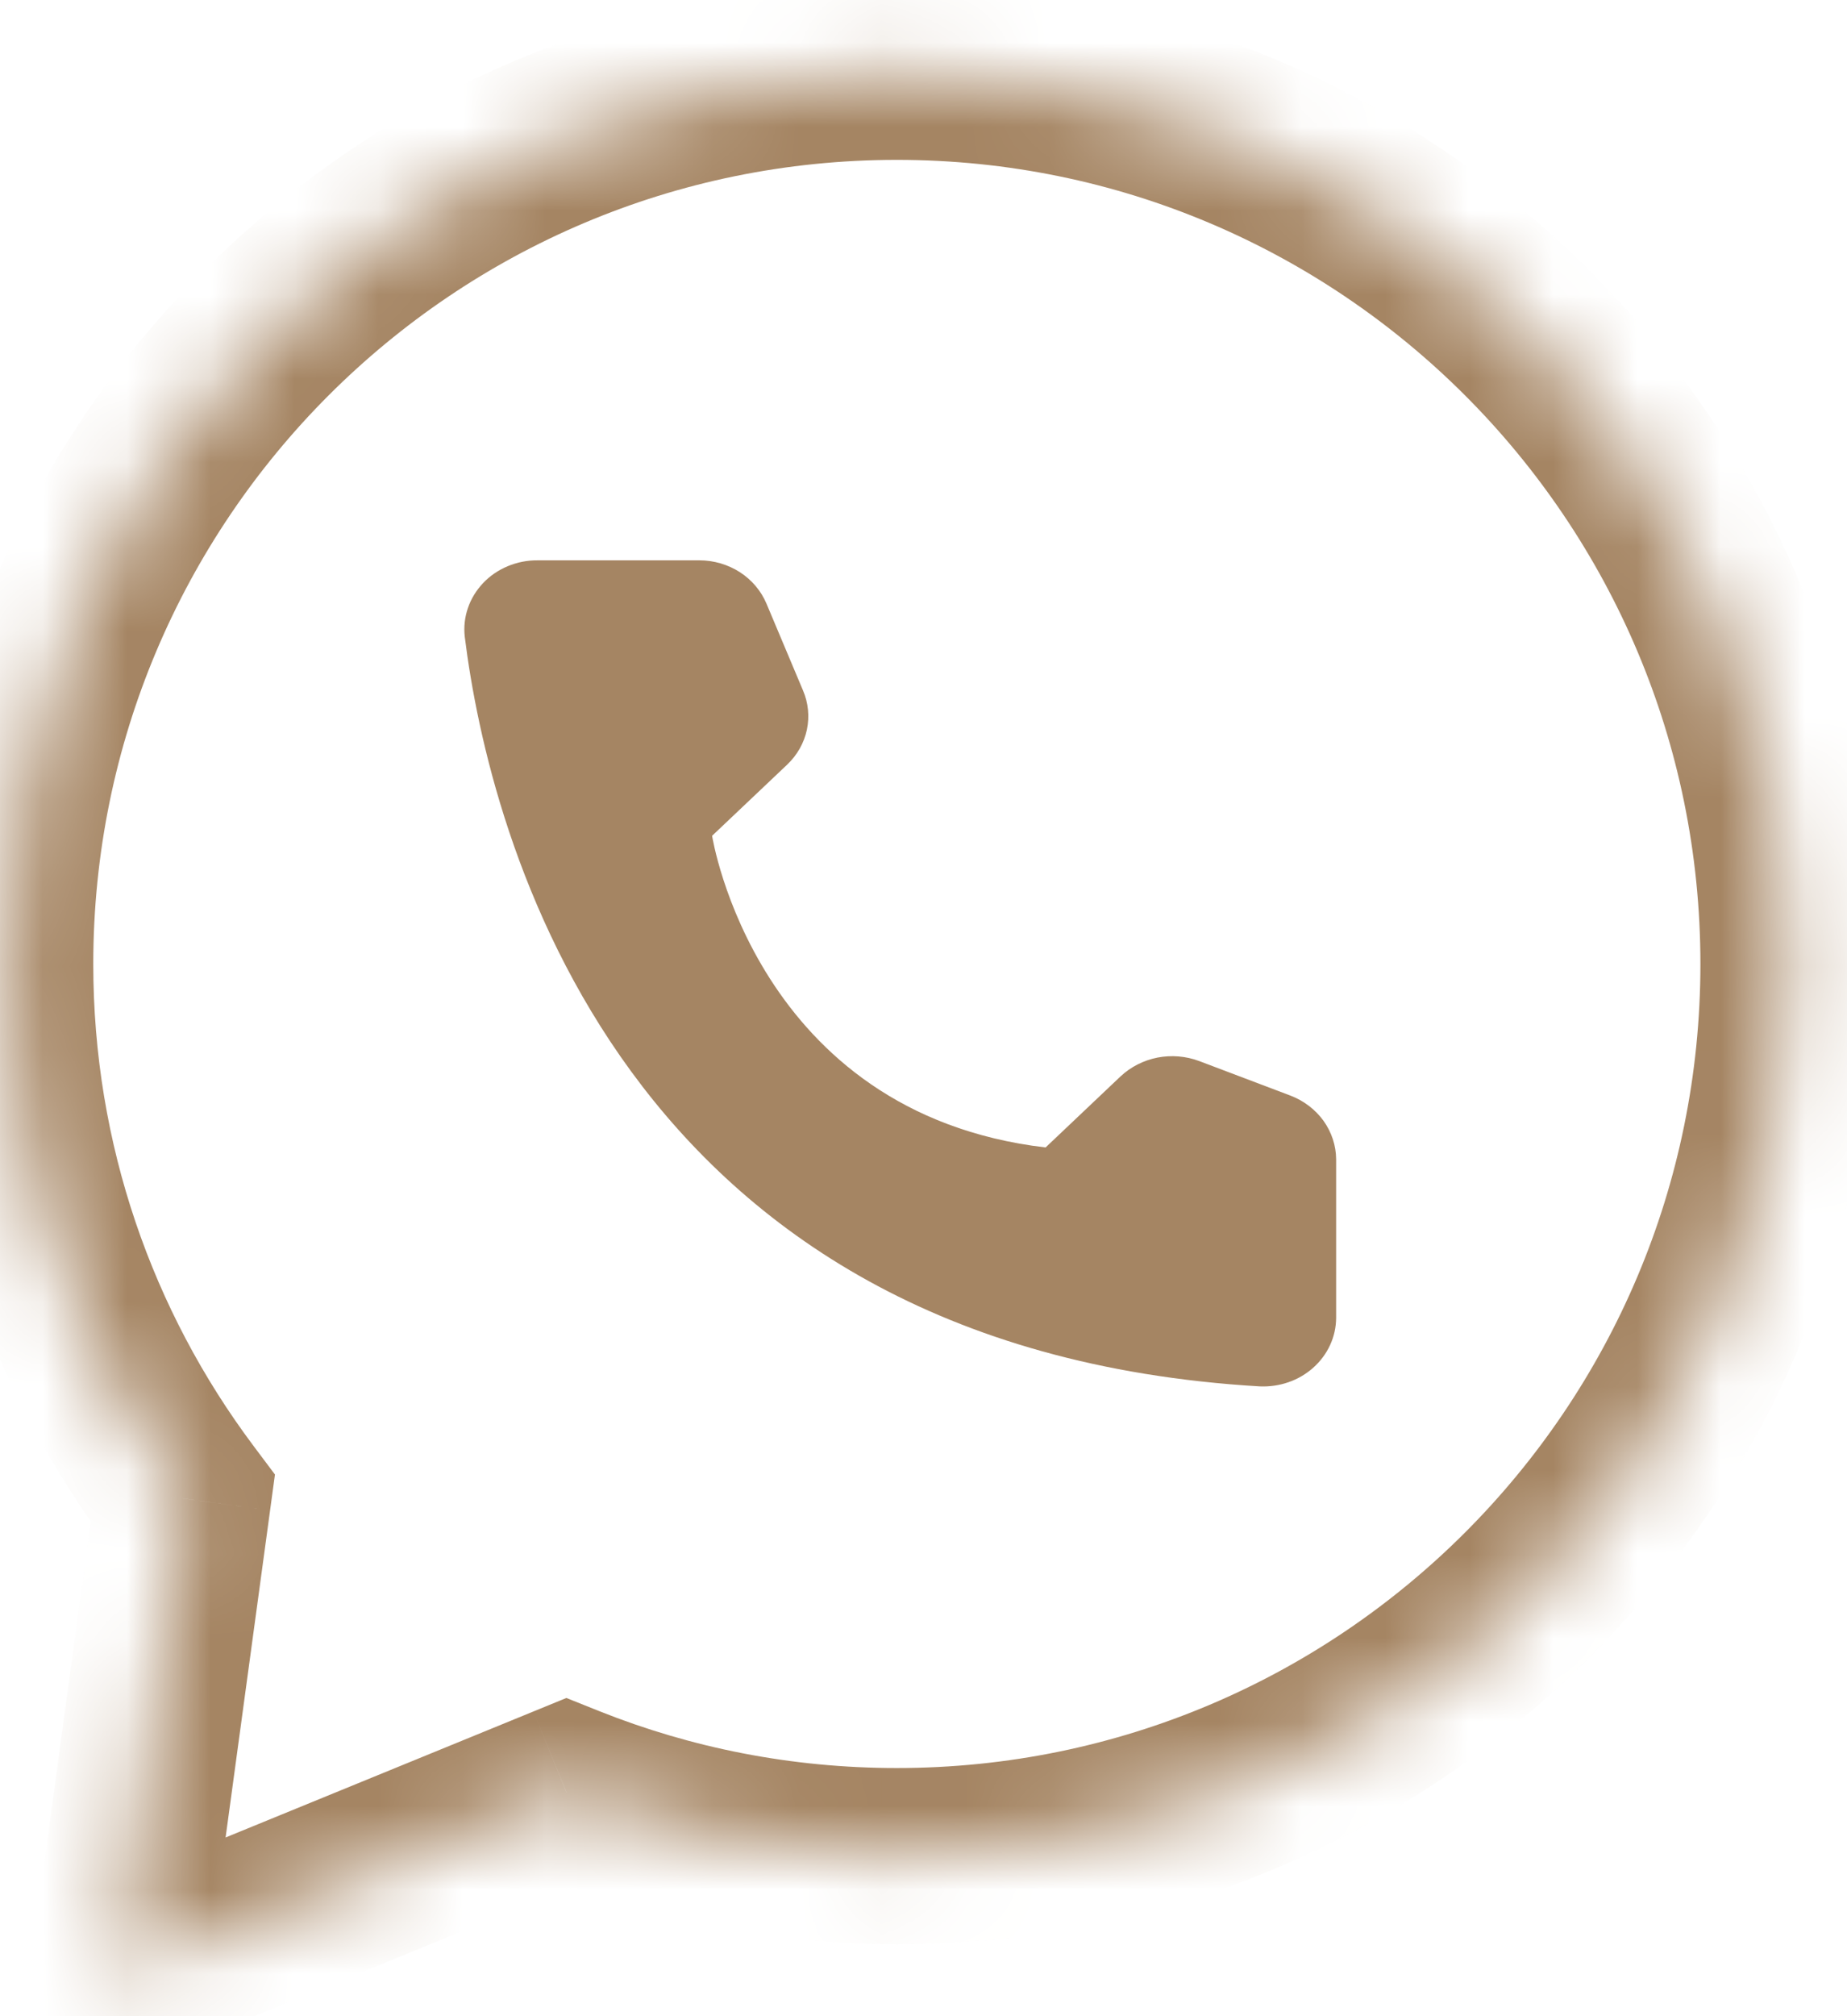 <svg width="22" height="24" viewBox="0 0 22 24" fill="none" xmlns="http://www.w3.org/2000/svg">
<mask id="path-1-inside-1_511_234" fill="white">
<path fill-rule="evenodd" clip-rule="evenodd" d="M10.682 22.096C16.548 22.096 21.303 17.34 21.303 11.475C21.303 5.609 16.548 0.854 10.682 0.854C4.816 0.854 0.061 5.609 0.061 11.475C0.061 13.861 0.848 16.064 2.177 17.837L1.402 23.532L6.751 21.344C7.967 21.829 9.293 22.096 10.682 22.096Z"/>
</mask>
<path d="M2.177 17.837L3.217 17.979L3.275 17.552L3.017 17.208L2.177 17.837ZM1.402 23.532L0.362 23.391L0.117 25.192L1.799 24.504L1.402 23.532ZM6.751 21.344L7.139 20.369L6.746 20.212L6.353 20.373L6.751 21.344ZM20.254 11.475C20.254 16.761 15.968 21.046 10.682 21.046V23.145C17.128 23.145 22.353 17.92 22.353 11.475H20.254ZM10.682 1.903C15.968 1.903 20.254 6.188 20.254 11.475H22.353C22.353 5.029 17.128 -0.196 10.682 -0.196V1.903ZM1.111 11.475C1.111 6.188 5.396 1.903 10.682 1.903V-0.196C4.237 -0.196 -0.989 5.029 -0.989 11.475H1.111ZM3.017 17.208C1.82 15.61 1.111 13.627 1.111 11.475H-0.989C-0.989 14.096 -0.123 16.518 1.337 18.467L3.017 17.208ZM2.442 23.674L3.217 17.979L1.137 17.696L0.362 23.391L2.442 23.674ZM6.353 20.373L1.004 22.561L1.799 24.504L7.148 22.316L6.353 20.373ZM10.682 21.046C9.429 21.046 8.234 20.806 7.139 20.369L6.362 22.319C7.7 22.852 9.158 23.145 10.682 23.145V21.046Z" fill="#A58563" mask="url(#path-1-inside-1_511_234)"/>
<path d="M12.454 13.659L13.348 12.812C13.469 12.699 13.621 12.622 13.787 12.589C13.953 12.557 14.125 12.571 14.283 12.63L15.372 13.042C15.531 13.103 15.668 13.208 15.765 13.342C15.861 13.477 15.914 13.636 15.915 13.799V15.689C15.914 15.8 15.89 15.909 15.843 16.011C15.796 16.113 15.728 16.204 15.643 16.28C15.558 16.356 15.458 16.415 15.348 16.453C15.239 16.491 15.122 16.508 15.005 16.503C7.369 16.052 5.828 9.926 5.536 7.581C5.523 7.466 5.535 7.35 5.573 7.239C5.61 7.129 5.672 7.028 5.754 6.941C5.835 6.855 5.935 6.787 6.047 6.74C6.159 6.693 6.28 6.669 6.403 6.67H8.331C8.503 6.67 8.671 6.72 8.813 6.811C8.955 6.903 9.065 7.033 9.129 7.184L9.564 8.217C9.628 8.365 9.644 8.529 9.611 8.686C9.578 8.843 9.496 8.988 9.376 9.102L8.482 9.949C8.482 9.949 8.997 13.25 12.454 13.659Z" fill="#A58563"/>
</svg>
